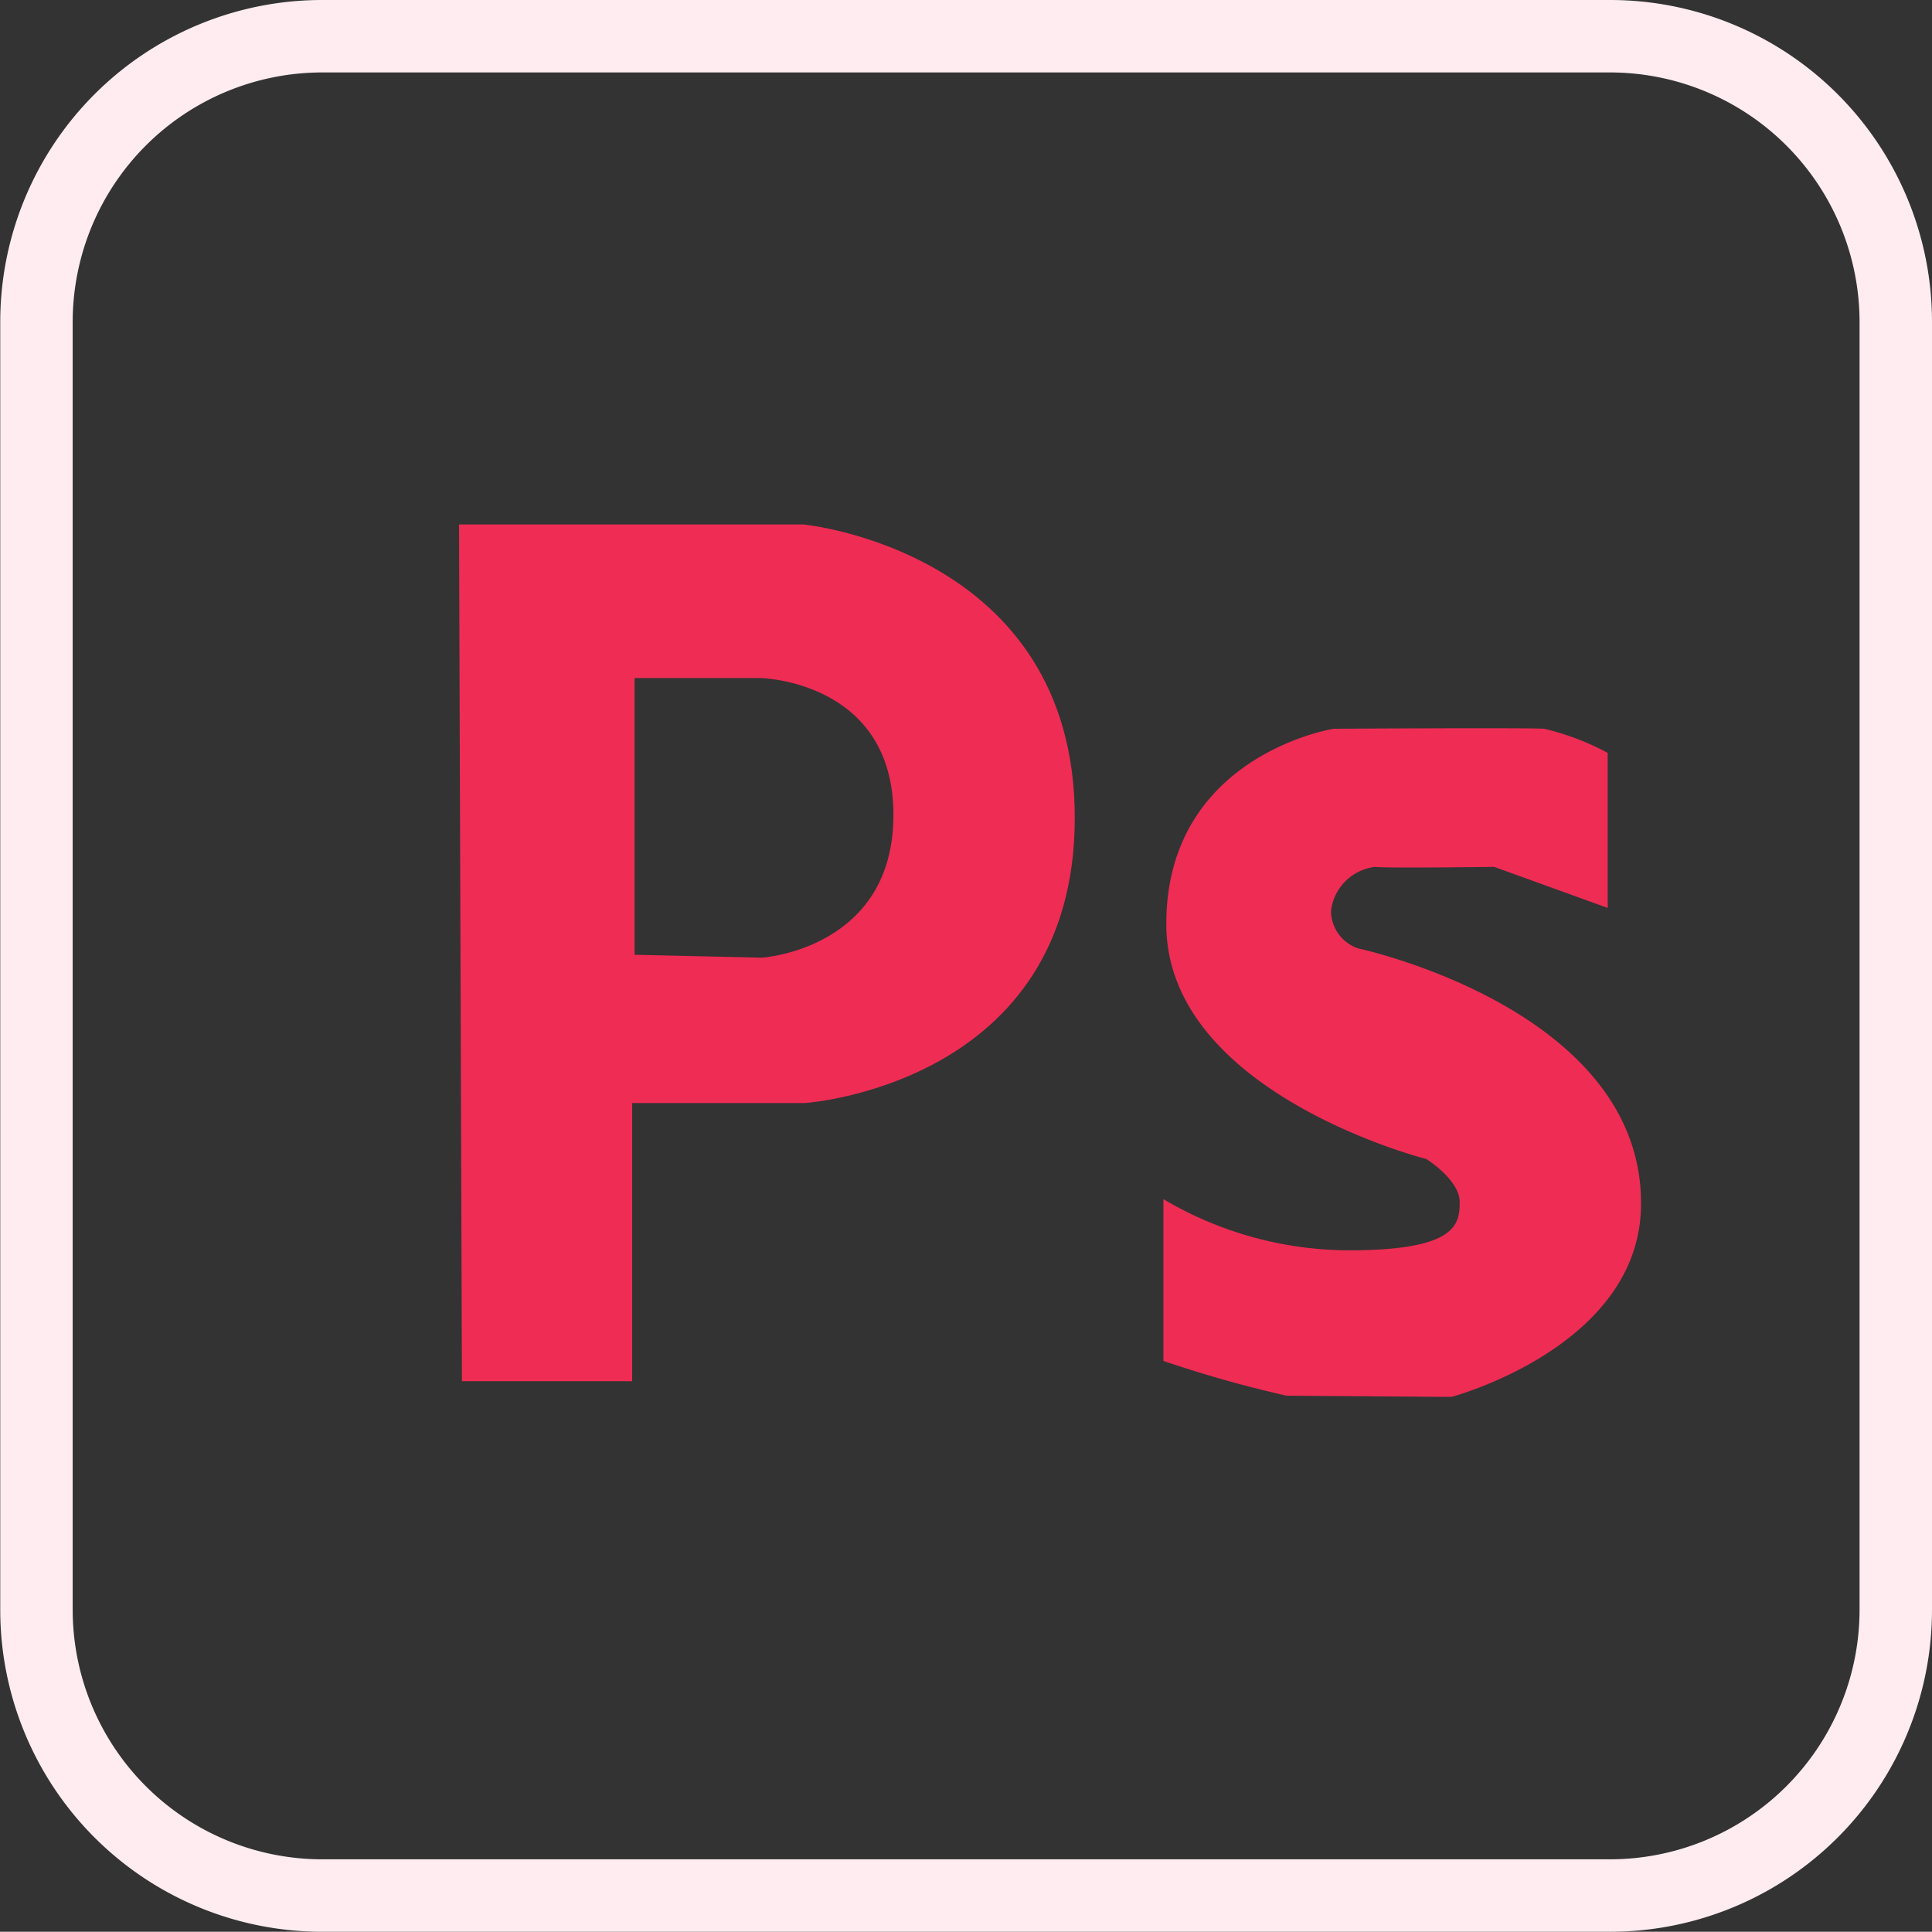 <svg xmlns="http://www.w3.org/2000/svg" viewBox="0 0 80.01 80"><rect x="0" y="0" width="80.01" height="80" fill="#333333" stroke="none"/><defs><style>.cls-1{fill:#ef2c54;}.cls-2{fill:#feecf0;}</style></defs><title>Ps</title><g id="Слой_4" data-name="Слой 4"><path class="cls-1" d="M33.27,21.72H19s.12,35.42.12,35.48h7.05V45.68h7.16S44.5,44.93,44.5,33.87,33.27,21.72,33.27,21.72ZM31.55,39.66l-5.28-.12V28.08h5.22s5.5.11,5.5,5.67S31.55,39.66,31.55,39.66Z" transform="translate(0.01 0)"/><path class="cls-1" d="M66.57,37.6V31.18a10.77,10.77,0,0,0-2.63-1c-.81-.05-8.72,0-8.72,0s-6.93,1.09-6.93,8.09S59.06,48,59.06,48s1.38.86,1.38,1.78-.12,2-4.59,2a15.17,15.17,0,0,1-7.68-2.12v6.7a50.26,50.26,0,0,0,5.1,1.44l6.83.05s7.77-2.06,7.85-7.91c.11-8.14-11.7-10.66-11.7-10.66a1.65,1.65,0,0,1-1.14-1.55,2.08,2.08,0,0,1,1.83-1.83c.4.06,4.93,0,4.93,0Z" transform="translate(0.01 0)"/></g><g id="Слой_8" data-name="Слой 8"><path class="cls-2" d="M66.67,3A10.34,10.34,0,0,1,77,13.33V66.67A10.34,10.34,0,0,1,66.67,77H13.32A10.34,10.34,0,0,1,3,66.67V13.33A10.34,10.34,0,0,1,13.32,3H66.67m0-3H13.32A13.33,13.33,0,0,0,0,13.33V66.67A13.33,13.33,0,0,0,13.32,80H66.67A13.33,13.33,0,0,0,80,66.67V13.33A13.33,13.33,0,0,0,66.67,0Z" transform="translate(0.01 0)"/></g></svg>